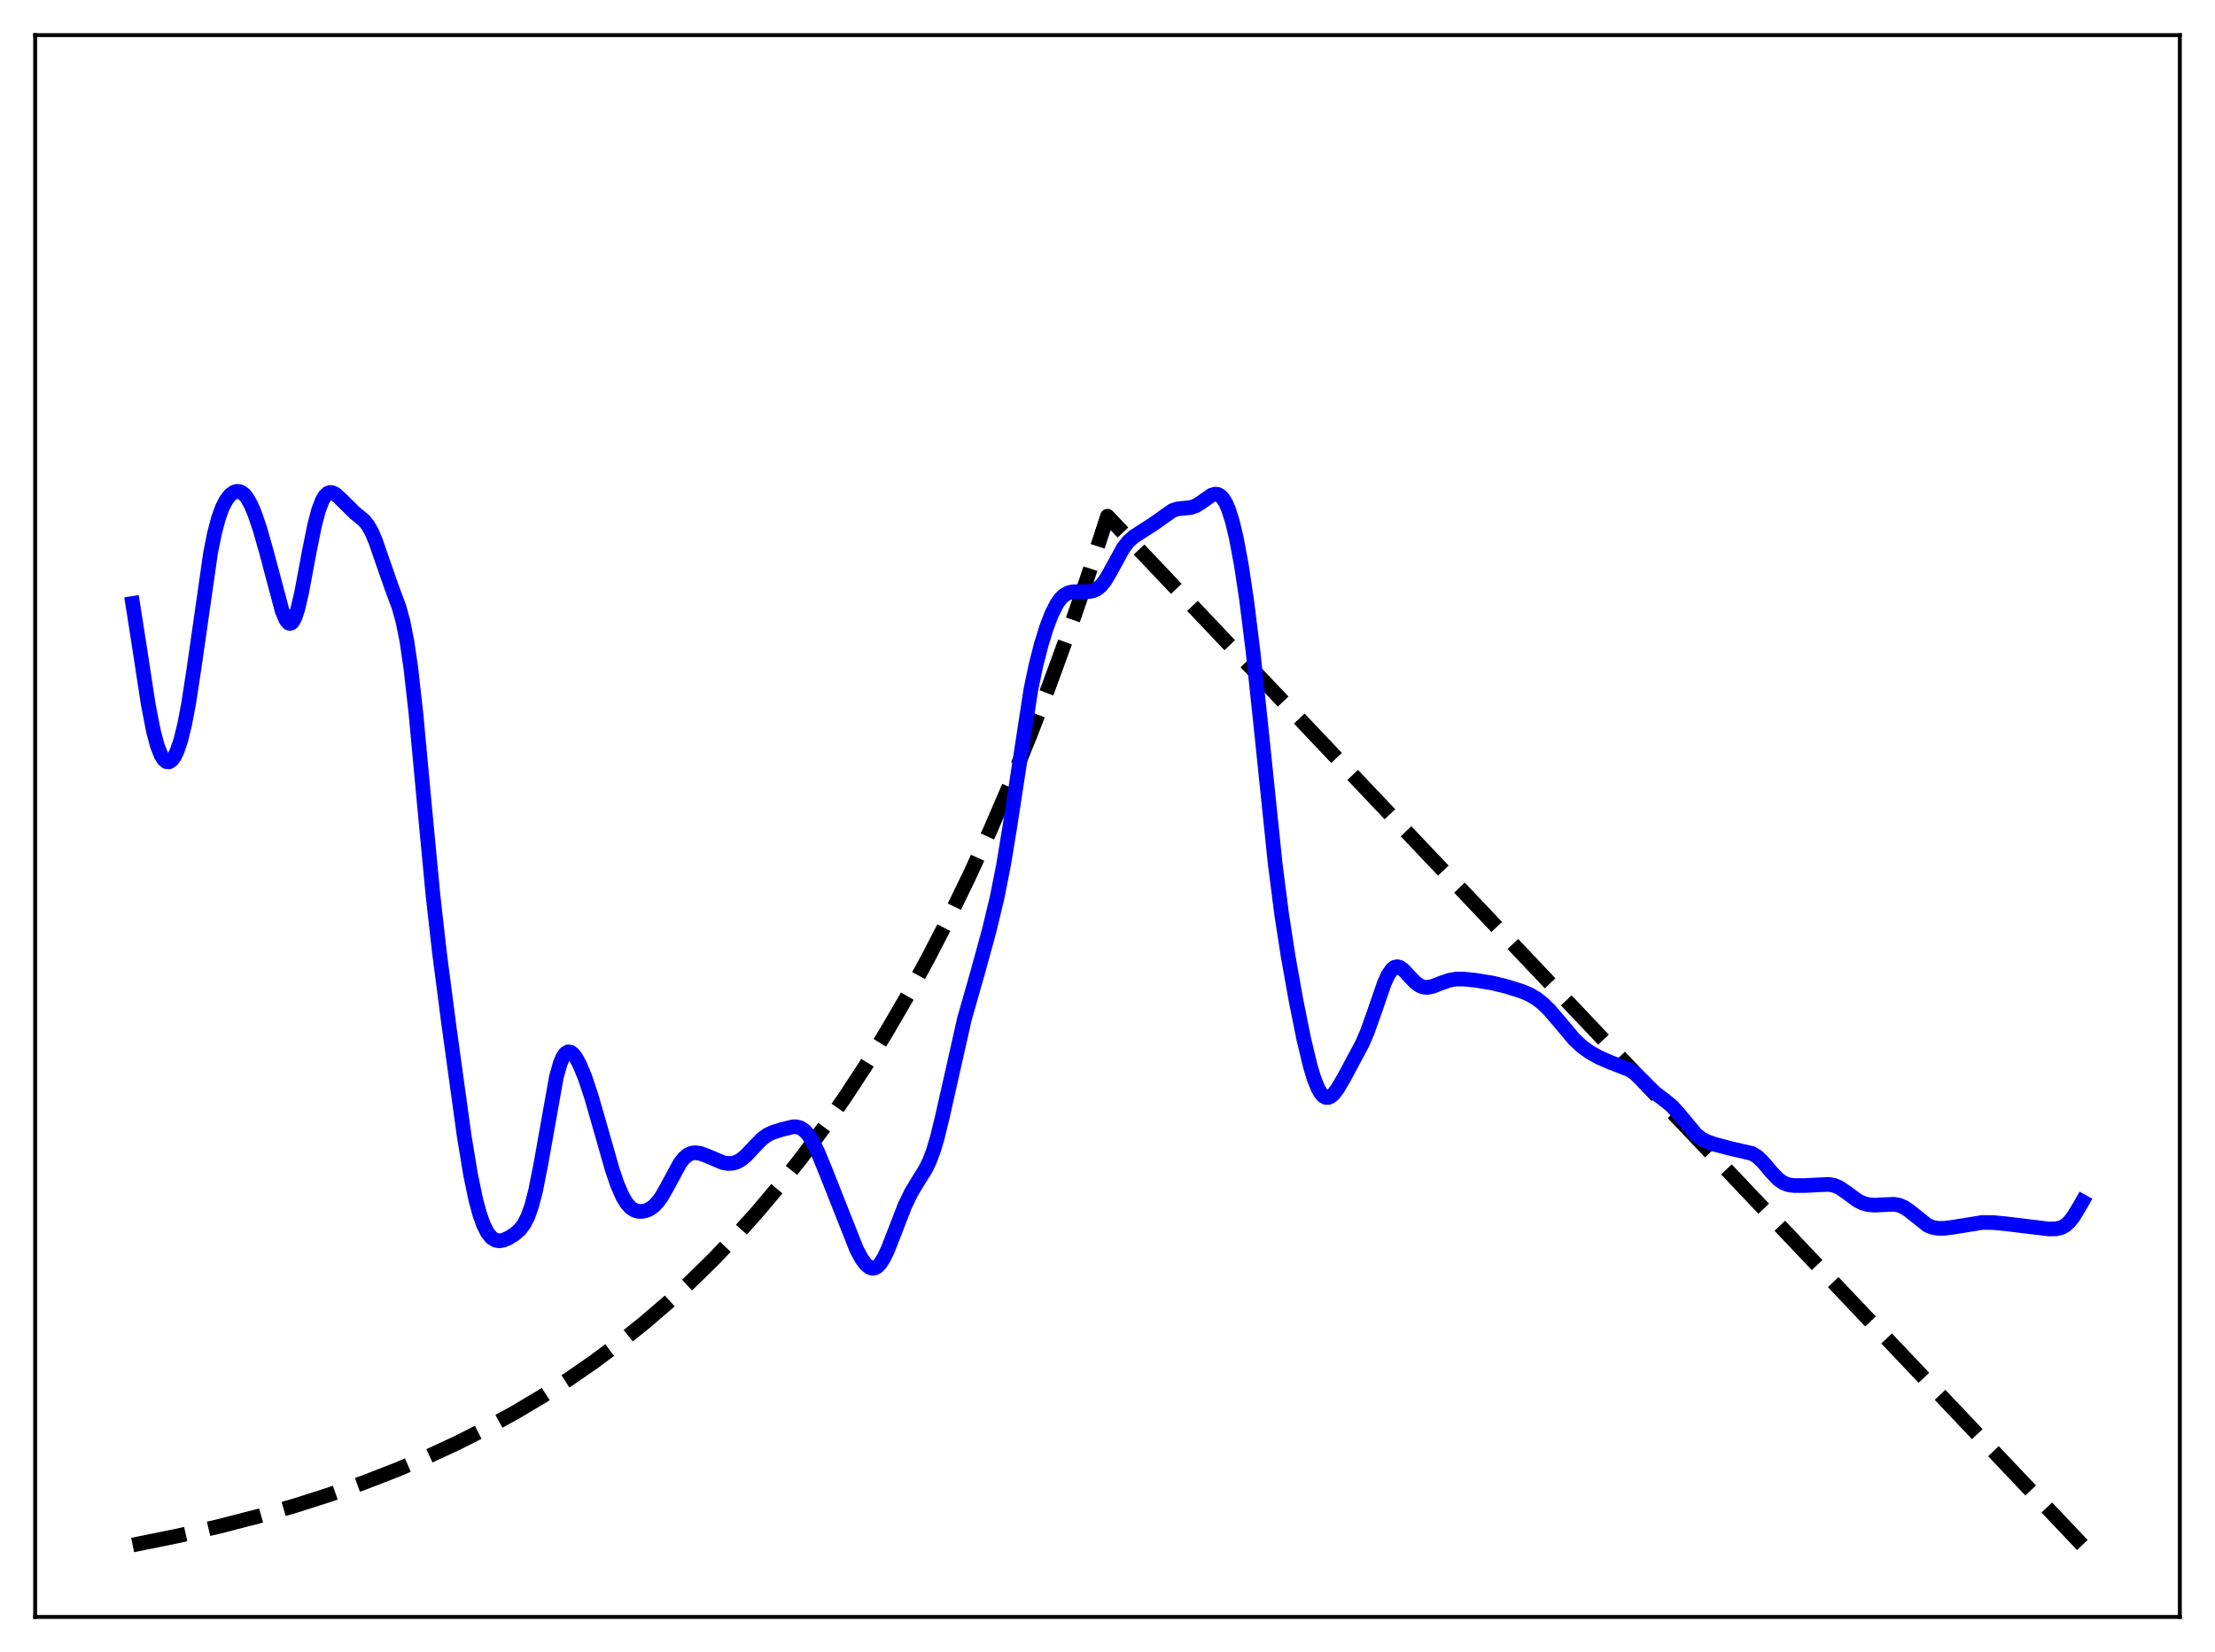 <?xml version="1.0" encoding="utf-8" standalone="no"?>
<!DOCTYPE svg PUBLIC "-//W3C//DTD SVG 1.1//EN"
  "http://www.w3.org/Graphics/SVG/1.1/DTD/svg11.dtd">
<svg xmlns:xlink="http://www.w3.org/1999/xlink" width="453.6pt" height="338.4pt" viewBox="0 0 453.6 338.4" xmlns="http://www.w3.org/2000/svg" version="1.1">
 <defs>
  <style type="text/css">*{stroke-linejoin: round; stroke-linecap: butt}</style>
 </defs>
 <g id="figure_1">
  <g id="patch_1">
   <path d="M 0 338.4 
L 453.6 338.4 
L 453.6 0 
L 0 0 
z
" style="fill: #ffffff"/>
  </g>
  <g id="axes_1">
   <g id="patch_2">
    <path d="M 7.2 331.2 
L 446.4 331.2 
L 446.4 7.2 
L 7.2 7.2 
z
" style="fill: #ffffff"/>
   </g>
   <g id="matplotlib.axis_1"/>
   <g id="matplotlib.axis_2"/>
   <g id="line2d_1">
    <path d="M 27.164 316.473 
L 36.214 314.638 
L 44.732 312.684 
L 52.717 310.627 
L 60.436 308.406 
L 67.623 306.109 
L 74.544 303.667 
L 81.199 301.084 
L 87.587 298.366 
L 93.709 295.521 
L 99.565 292.561 
L 105.421 289.346 
L 111.011 286.021 
L 116.335 282.601 
L 121.658 278.915 
L 126.716 275.148 
L 131.773 271.103 
L 136.564 266.996 
L 141.356 262.603 
L 146.147 257.903 
L 150.672 253.164 
L 155.197 248.113 
L 159.722 242.73 
L 164.247 236.994 
L 168.772 230.879 
L 173.031 224.758 
L 177.29 218.259 
L 181.549 211.358 
L 185.808 204.031 
L 190.067 196.252 
L 194.326 187.992 
L 198.585 179.222 
L 202.844 169.91 
L 206.836 160.658 
L 210.829 150.872 
L 214.822 140.52 
L 218.815 129.57 
L 222.807 117.987 
L 226.8 105.734 
L 426.436 316.473 
L 426.436 316.473 
" clip-path="url(#pad0d02d781)" style="fill: none; stroke-dasharray: 11.1,4.8; stroke-dashoffset: 0; stroke: #000000; stroke-width: 3"/>
   </g>
   <g id="line2d_2">
    <path d="M 27.164 123.603 
L 28.495 132.117 
L 30.358 144.275 
L 31.423 149.745 
L 32.221 152.753 
L 33.02 154.775 
L 33.552 155.594 
L 34.084 156.013 
L 34.617 156.053 
L 35.149 155.725 
L 35.681 155.034 
L 36.214 153.971 
L 37.012 151.646 
L 37.811 148.394 
L 38.609 144.2 
L 39.674 137.311 
L 43.135 113.158 
L 43.933 109.207 
L 44.732 106.173 
L 45.53 103.961 
L 46.329 102.418 
L 47.127 101.4 
L 47.926 100.815 
L 48.458 100.65 
L 48.991 100.672 
L 49.523 100.892 
L 50.055 101.326 
L 50.588 101.983 
L 51.386 103.39 
L 52.185 105.276 
L 53.249 108.42 
L 54.58 113.114 
L 57.775 125.122 
L 58.573 126.997 
L 59.105 127.616 
L 59.372 127.7 
L 59.638 127.625 
L 59.904 127.383 
L 60.436 126.404 
L 60.969 124.792 
L 61.767 121.384 
L 63.364 112.831 
L 64.429 107.574 
L 65.228 104.535 
L 66.026 102.441 
L 66.559 101.561 
L 67.091 101.055 
L 67.623 100.87 
L 68.156 100.95 
L 68.688 101.235 
L 69.487 101.923 
L 72.681 105.081 
L 74.544 106.593 
L 75.343 107.59 
L 76.141 109.012 
L 76.94 110.897 
L 78.271 114.76 
L 80.134 120.107 
L 81.731 124.424 
L 82.529 127.324 
L 83.328 131.34 
L 84.127 136.786 
L 85.191 146.275 
L 86.788 163.519 
L 88.652 183.208 
L 89.983 195.041 
L 91.846 209.412 
L 95.04 232.551 
L 96.371 240.637 
L 97.436 245.748 
L 98.234 248.705 
L 99.033 250.936 
L 99.831 252.504 
L 100.63 253.498 
L 101.428 254.018 
L 102.227 254.167 
L 103.025 254.045 
L 104.09 253.606 
L 105.421 252.776 
L 106.486 251.826 
L 107.284 250.775 
L 108.083 249.228 
L 108.881 246.986 
L 109.68 243.909 
L 110.745 238.532 
L 113.939 220.593 
L 114.737 217.791 
L 115.27 216.541 
L 115.802 215.774 
L 116.335 215.452 
L 116.867 215.525 
L 117.399 215.934 
L 117.932 216.626 
L 118.73 218.097 
L 119.795 220.689 
L 121.126 224.689 
L 122.989 231.187 
L 125.385 239.584 
L 126.449 242.696 
L 127.514 245.126 
L 128.313 246.446 
L 129.111 247.347 
L 129.91 247.883 
L 130.708 248.126 
L 131.507 248.142 
L 132.305 247.97 
L 133.104 247.61 
L 133.903 247.034 
L 134.701 246.201 
L 135.5 245.092 
L 136.564 243.234 
L 139.226 238.298 
L 140.025 237.268 
L 140.823 236.577 
L 141.622 236.209 
L 142.42 236.111 
L 143.485 236.28 
L 144.816 236.775 
L 148.01 238.132 
L 149.075 238.323 
L 150.14 238.255 
L 150.938 237.998 
L 151.737 237.55 
L 152.801 236.67 
L 154.399 234.961 
L 155.996 233.322 
L 157.06 232.525 
L 158.125 231.992 
L 159.988 231.392 
L 162.384 230.803 
L 163.183 230.809 
L 163.981 231.052 
L 164.78 231.606 
L 165.578 232.512 
L 166.377 233.77 
L 167.441 235.919 
L 169.039 239.789 
L 175.427 255.943 
L 176.492 257.899 
L 177.29 258.969 
L 178.089 259.619 
L 178.621 259.786 
L 179.153 259.722 
L 179.686 259.418 
L 180.218 258.873 
L 181.017 257.628 
L 181.815 255.946 
L 183.146 252.536 
L 185.276 247.029 
L 186.607 244.264 
L 187.937 242.056 
L 189.535 239.491 
L 190.333 237.852 
L 191.132 235.749 
L 191.93 233.089 
L 192.995 228.719 
L 197.52 208.636 
L 200.182 199.313 
L 202.577 190.565 
L 204.175 183.919 
L 205.505 177.222 
L 206.836 169.117 
L 211.095 141.314 
L 212.16 136.224 
L 213.225 132.038 
L 214.289 128.587 
L 215.354 125.796 
L 216.419 123.69 
L 217.217 122.578 
L 218.016 121.843 
L 218.815 121.423 
L 219.613 121.229 
L 220.944 121.177 
L 223.073 121.171 
L 223.872 121.007 
L 224.671 120.634 
L 225.469 119.972 
L 226.268 118.979 
L 227.332 117.196 
L 229.994 112.31 
L 231.059 110.935 
L 232.124 109.968 
L 233.721 108.931 
L 236.116 107.396 
L 240.109 104.567 
L 241.174 104.224 
L 242.505 104.099 
L 243.836 103.968 
L 244.9 103.598 
L 245.965 102.932 
L 248.095 101.428 
L 248.893 101.209 
L 249.425 101.286 
L 249.958 101.593 
L 250.49 102.169 
L 251.023 103.051 
L 251.555 104.267 
L 252.353 106.759 
L 253.152 110.078 
L 254.217 115.773 
L 255.281 122.86 
L 256.612 133.562 
L 258.209 148.644 
L 261.137 176.902 
L 262.468 187.298 
L 263.799 195.928 
L 265.396 204.87 
L 266.993 212.822 
L 268.324 218.374 
L 269.123 220.998 
L 269.921 222.97 
L 270.454 223.893 
L 270.986 224.499 
L 271.519 224.796 
L 272.051 224.801 
L 272.583 224.545 
L 273.116 224.063 
L 273.914 223.011 
L 275.245 220.748 
L 278.972 213.771 
L 280.036 211.287 
L 281.367 207.561 
L 283.497 201.37 
L 284.295 199.638 
L 285.094 198.506 
L 285.626 198.117 
L 286.159 198.012 
L 286.691 198.159 
L 287.489 198.745 
L 288.82 200.197 
L 289.885 201.288 
L 290.684 201.867 
L 291.482 202.188 
L 292.281 202.261 
L 293.345 202.057 
L 294.943 201.432 
L 296.806 200.777 
L 298.137 200.555 
L 299.734 200.544 
L 302.129 200.789 
L 305.59 201.347 
L 308.518 202.06 
L 311.712 203.07 
L 313.309 203.761 
L 314.64 204.55 
L 315.971 205.591 
L 317.302 206.894 
L 319.165 209.069 
L 322.359 212.878 
L 323.956 214.363 
L 325.553 215.516 
L 327.417 216.571 
L 329.546 217.507 
L 333.805 219.165 
L 334.87 219.91 
L 336.201 221.152 
L 338.863 223.806 
L 340.726 225.212 
L 342.323 226.511 
L 343.654 227.958 
L 347.38 232.436 
L 348.445 233.252 
L 349.51 233.816 
L 351.107 234.381 
L 354.301 235.233 
L 358.826 236.274 
L 359.891 236.948 
L 360.956 237.944 
L 362.819 240.143 
L 364.15 241.54 
L 365.215 242.292 
L 366.279 242.691 
L 367.344 242.835 
L 369.74 242.839 
L 372.668 242.68 
L 374.531 242.609 
L 375.596 242.796 
L 376.66 243.25 
L 377.991 244.147 
L 380.387 245.906 
L 381.452 246.432 
L 382.516 246.738 
L 383.847 246.863 
L 385.711 246.762 
L 387.84 246.675 
L 388.905 246.859 
L 389.969 247.31 
L 391.034 248.039 
L 394.761 251.008 
L 395.825 251.42 
L 396.89 251.597 
L 398.221 251.592 
L 400.084 251.354 
L 405.94 250.403 
L 408.07 250.412 
L 410.732 250.667 
L 419.516 251.73 
L 421.113 251.707 
L 422.177 251.438 
L 422.976 250.987 
L 423.775 250.26 
L 424.573 249.244 
L 425.904 247.062 
L 426.436 246.119 
L 426.436 246.119 
" clip-path="url(#pad0d02d781)" style="fill: none; stroke: #0000ff; stroke-width: 3; stroke-linecap: square"/>
   </g>
   <g id="patch_3">
    <path d="M 7.2 331.2 
L 7.2 7.2 
" style="fill: none; stroke: #000000; stroke-width: 0.8; stroke-linejoin: miter; stroke-linecap: square"/>
   </g>
   <g id="patch_4">
    <path d="M 446.4 331.2 
L 446.4 7.2 
" style="fill: none; stroke: #000000; stroke-width: 0.8; stroke-linejoin: miter; stroke-linecap: square"/>
   </g>
   <g id="patch_5">
    <path d="M 7.2 331.2 
L 446.4 331.2 
" style="fill: none; stroke: #000000; stroke-width: 0.8; stroke-linejoin: miter; stroke-linecap: square"/>
   </g>
   <g id="patch_6">
    <path d="M 7.2 7.2 
L 446.4 7.2 
" style="fill: none; stroke: #000000; stroke-width: 0.8; stroke-linejoin: miter; stroke-linecap: square"/>
   </g>
  </g>
 </g>
 <defs>
  <clipPath id="pad0d02d781">
   <rect x="7.2" y="7.2" width="439.2" height="324"/>
  </clipPath>
 </defs>
</svg>
